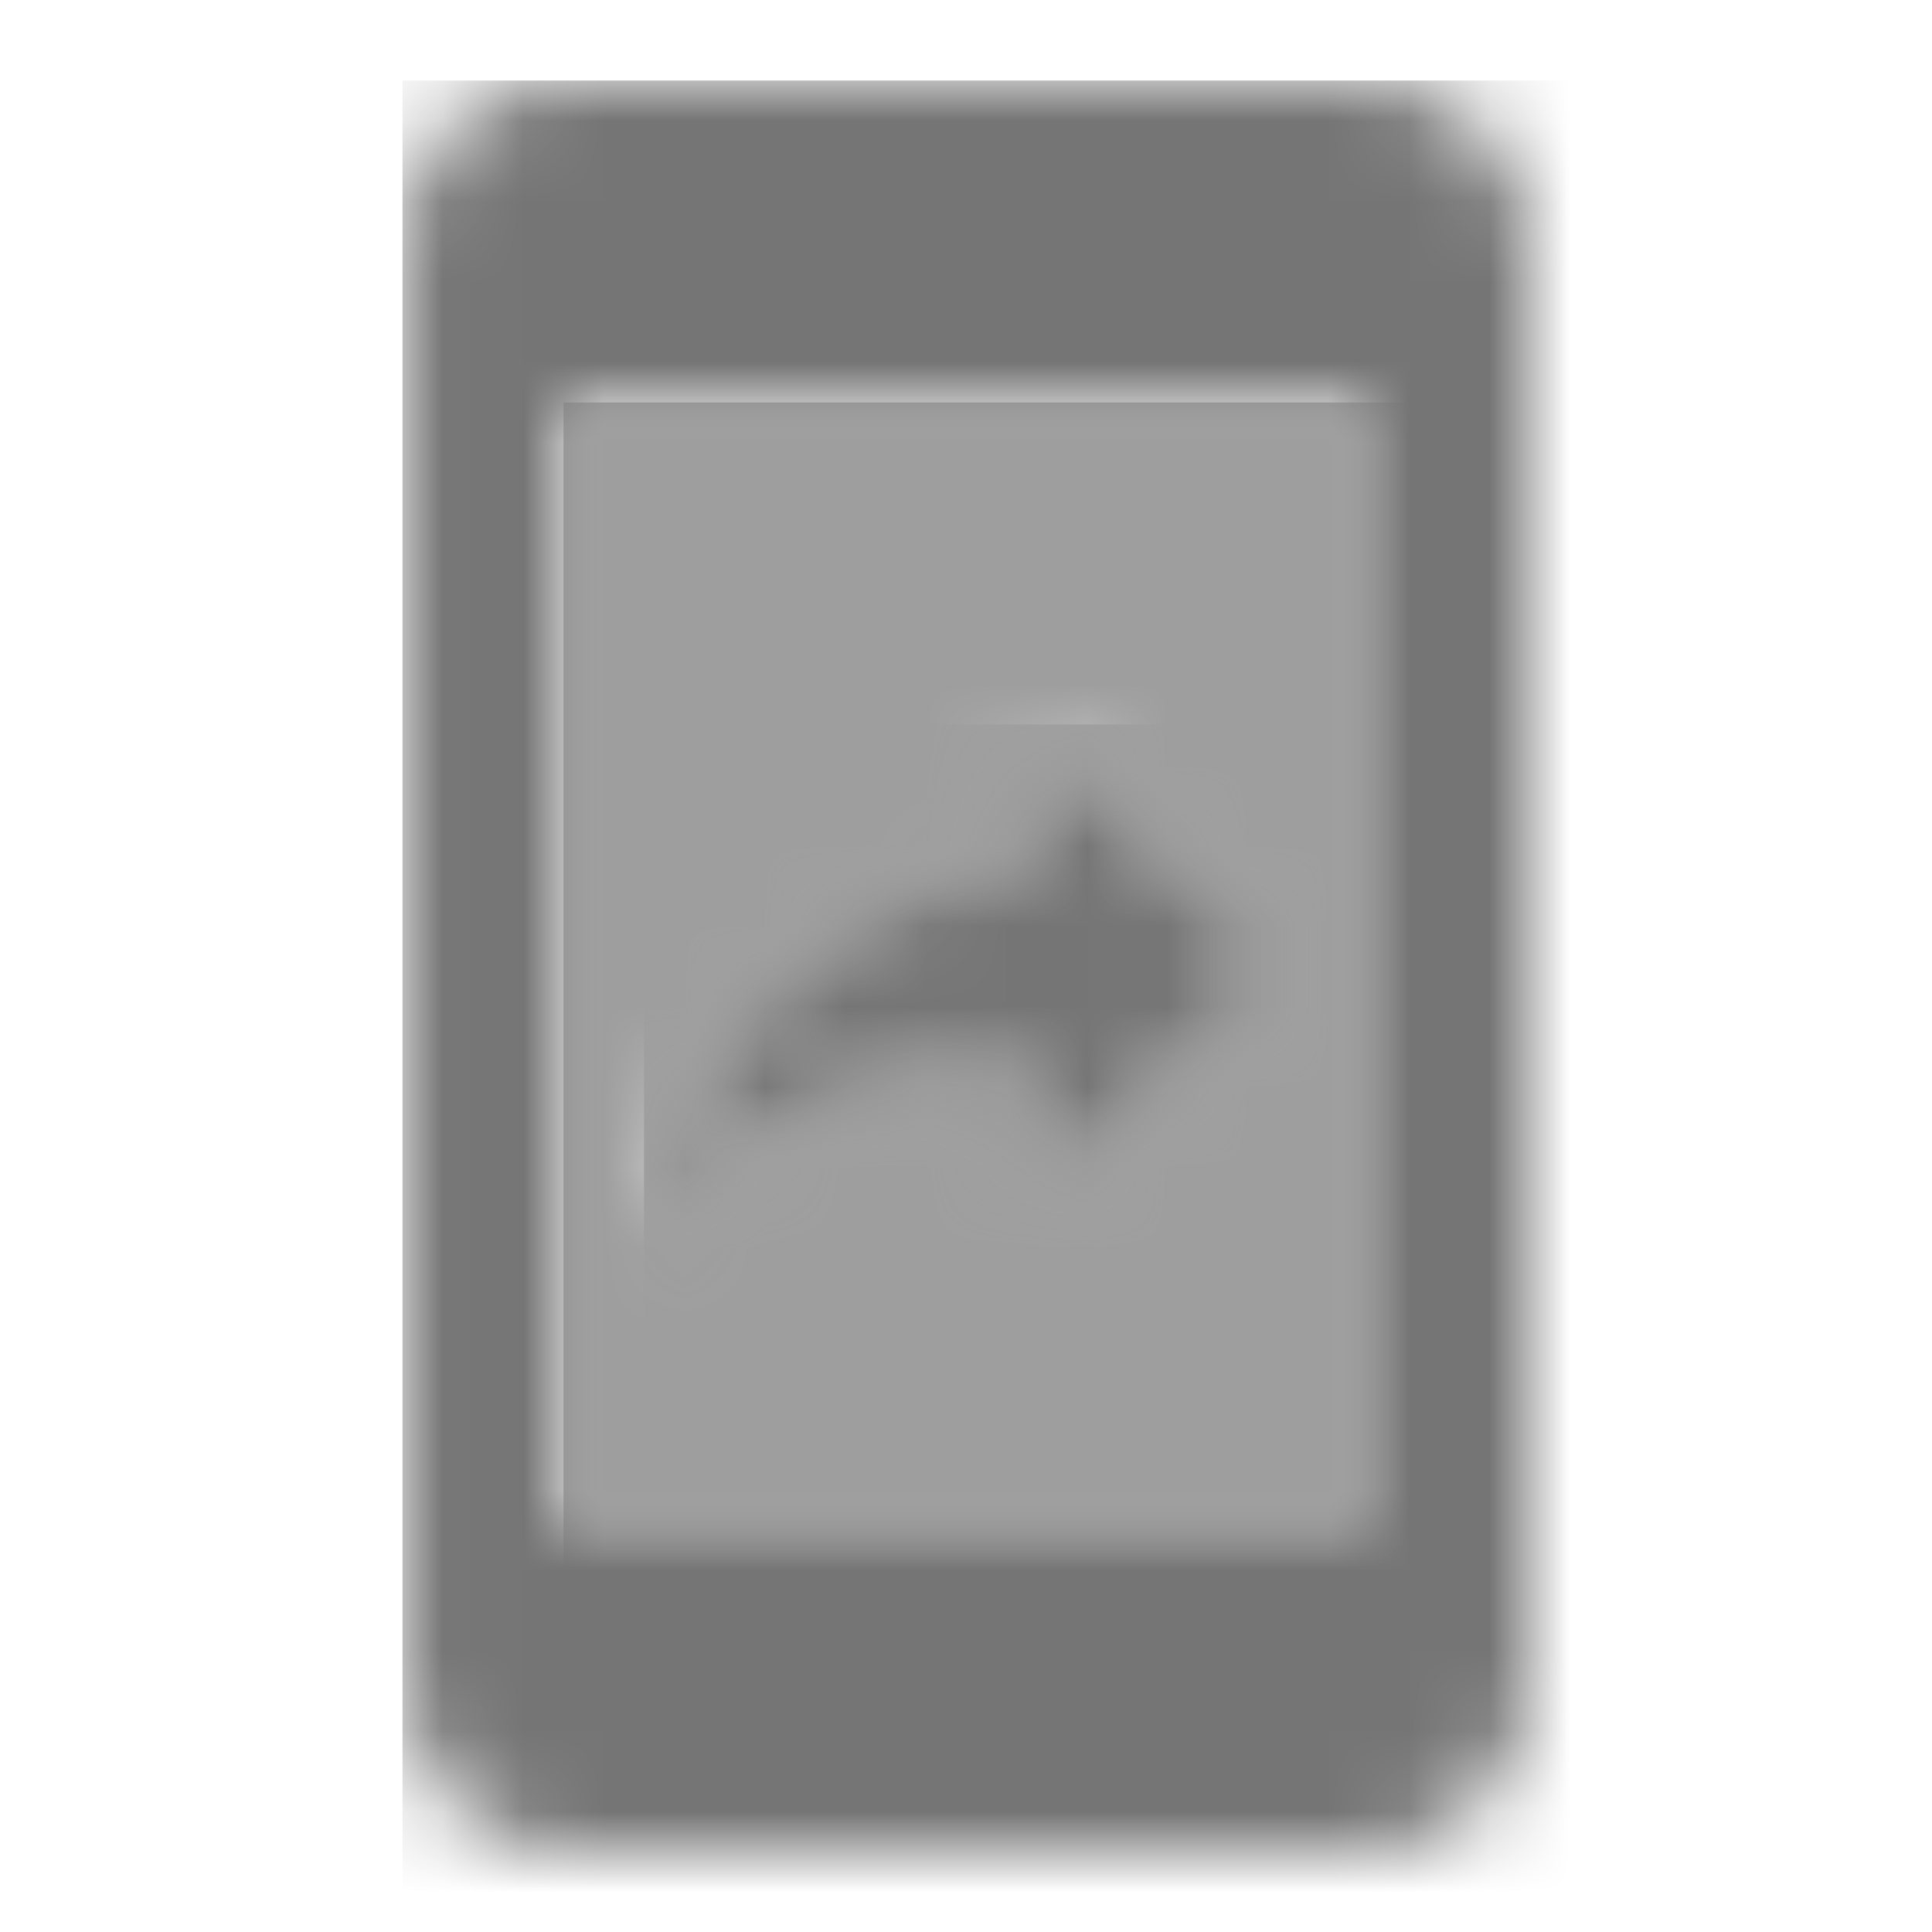 <?xml version="1.0" encoding="UTF-8"?>
<svg width="24px" height="24px" viewBox="0 0 24 24" version="1.1" xmlns="http://www.w3.org/2000/svg" xmlns:xlink="http://www.w3.org/1999/xlink">
    <!-- Generator: Sketch 50 (54983) - http://www.bohemiancoding.com/sketch -->
    <title>icon/communication/mobile_screen_share_24px_two_tone</title>
    <desc>Created with Sketch.</desc>
    <defs>
        <path d="M0,14 L10,14 L10,0 L0,0 L0,14 Z M5.8,5.72 L5.8,4.02 L9,7 L5.8,9.99 L5.8,8.24 C3.58,8.24 2.11,8.92 1,10.42 C1.45,8.28 2.69,6.15 5.8,5.72 Z" id="path-1"></path>
        <path d="M12,0 L2,0 C0.9,0 0.01,0.85 0.01,1.95 L0.01,19.95 C0.01,21.05 0.9,22 2,22 L12,22 C13.1,22 14,21.05 14,19.95 L14,2 C14,0.9 13.1,0 12,0 Z M12,18 L2,18 L2,4 L12,4 L12,18 Z" id="path-3"></path>
        <path d="M4.8,4.24 L4.8,5.99 L8,3 L4.8,0.02 L4.8,1.72 C1.69,2.15 0.45,4.28 0,6.42 C1.11,4.92 2.58,4.24 4.8,4.24 Z" id="path-5"></path>
    </defs>
    <g id="icon/communication/mobile_screen_share_24px" stroke="none" stroke-width="1" fill="none" fill-rule="evenodd">
        <g id="↳-Light-Color" transform="translate(7, 5)">
            <mask id="mask-2" fill="white">
                <use xlink:href="#path-1"></use>
            </mask>
            <g id="Mask" opacity="0.3" fill-rule="nonzero"></g>
            <g id="✱-/-Color-/-Icons-/-Black-/-Disabled" mask="url(#mask-2)" fill="#000000" fill-opacity="0.38">
                <rect id="Rectangle" x="0" y="0" width="101" height="101"></rect>
            </g>
        </g>
        <g id="↳-Dark-Color" transform="translate(5, 1)">
            <mask id="mask-4" fill="white">
                <use xlink:href="#path-3"></use>
            </mask>
            <g id="Mask" fill-rule="nonzero"></g>
            <g id="✱-/-Color-/-Icons-/-Black-/-Inactive" mask="url(#mask-4)" fill="#000000" fill-opacity="0.54">
                <rect id="Rectangle" x="0" y="0" width="101" height="101"></rect>
            </g>
        </g>
        <g id="↳-Dark-Color" transform="translate(8, 9)">
            <mask id="mask-6" fill="white">
                <use xlink:href="#path-5"></use>
            </mask>
            <g id="Mask" fill-rule="nonzero"></g>
            <g id="✱-/-Color-/-Icons-/-Black-/-Inactive" mask="url(#mask-6)" fill="#000000" fill-opacity="0.54">
                <rect id="Rectangle" x="0" y="0" width="101" height="101"></rect>
            </g>
        </g>
    </g>
</svg>
